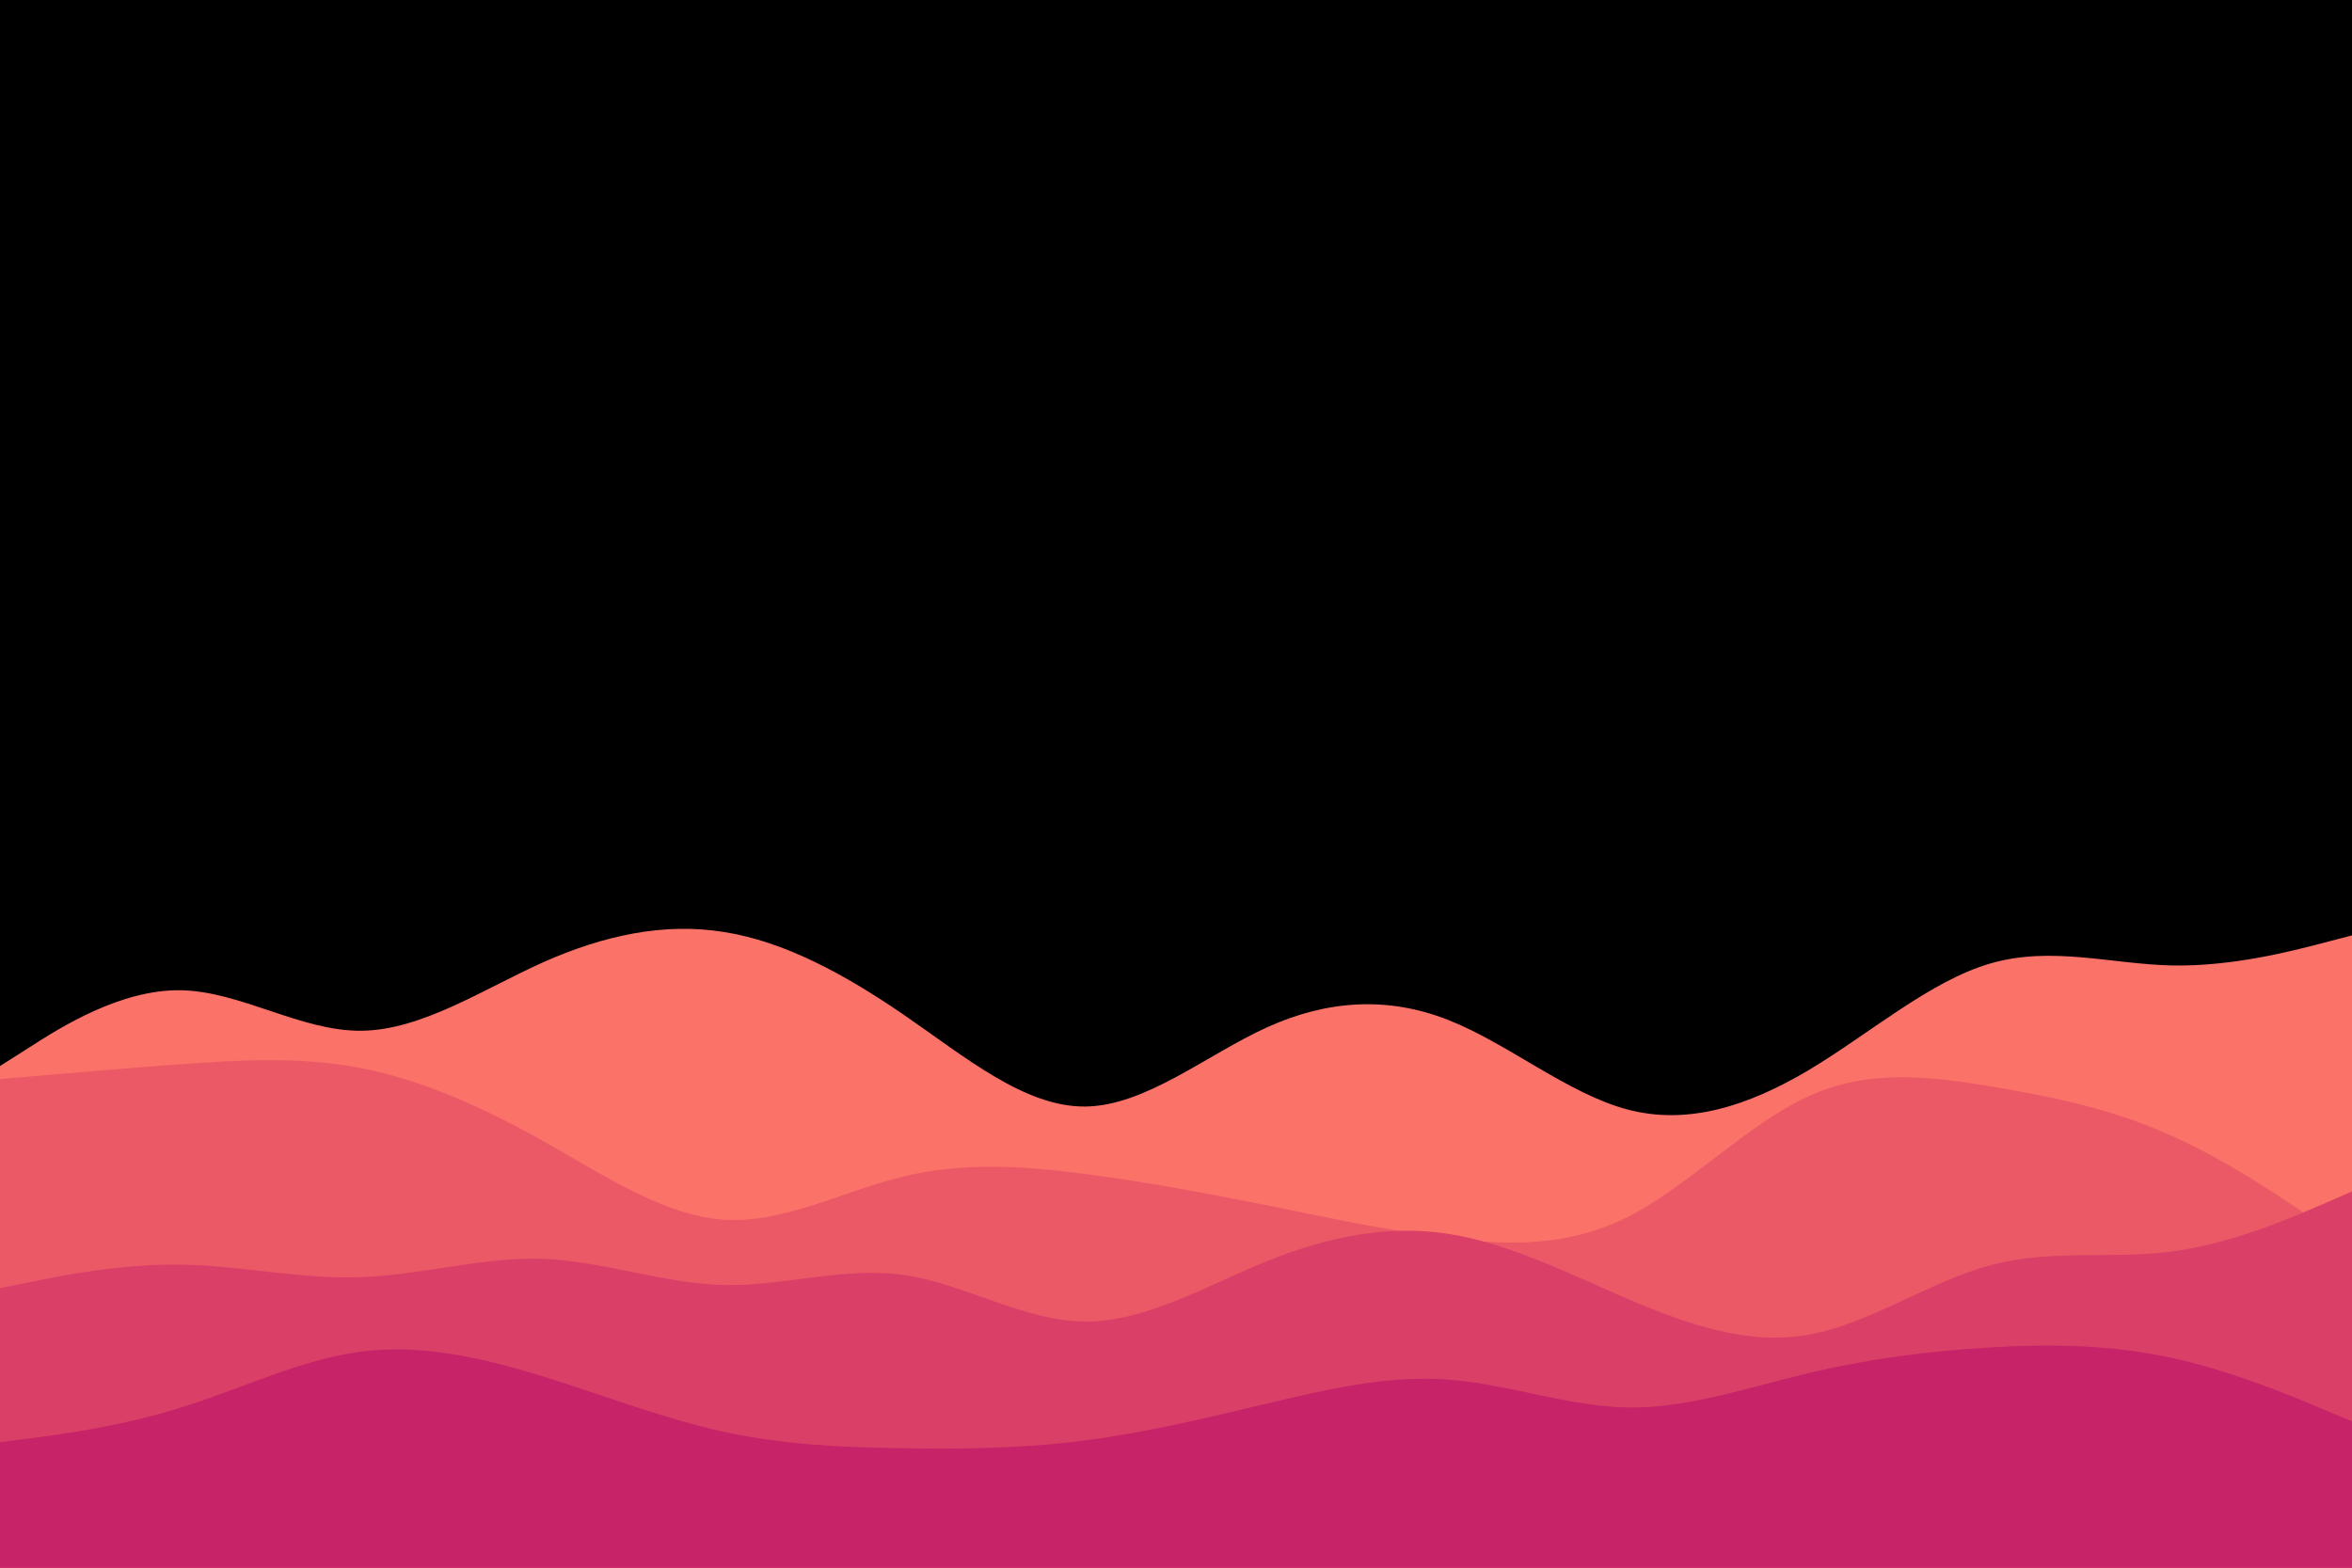 <svg id="visual" viewBox="0 0 900 600" width="900" height="600" xmlns="http://www.w3.org/2000/svg" xmlns:xlink="http://www.w3.org/1999/xlink" version="1.1"><rect x="0" y="0" width="900" height="600" fill="#000"></rect><path d="M0 408L11.5 400.7C23 393.3 46 378.7 69 379C92 379.3 115 394.7 138.2 394.5C161.3 394.3 184.7 378.7 207.8 368.3C231 358 254 353 277 356.7C300 360.3 323 372.7 346 388.5C369 404.3 392 423.7 415.2 423.5C438.3 423.3 461.7 403.7 484.8 393.2C508 382.7 531 381.3 554 390.3C577 399.3 600 418.7 623 424.7C646 430.7 669 423.3 692.2 409.5C715.3 395.7 738.7 375.3 761.8 368.7C785 362 808 369 831 369.5C854 370 877 364 888.5 361L900 358L900 601L888.5 601C877 601 854 601 831 601C808 601 785 601 761.8 601C738.7 601 715.3 601 692.2 601C669 601 646 601 623 601C600 601 577 601 554 601C531 601 508 601 484.8 601C461.7 601 438.3 601 415.2 601C392 601 369 601 346 601C323 601 300 601 277 601C254 601 231 601 207.8 601C184.7 601 161.3 601 138.2 601C115 601 92 601 69 601C46 601 23 601 11.5 601L0 601Z" fill="#fa7268"></path><path d="M0 413L11.5 412C23 411 46 409 69 407.3C92 405.7 115 404.3 138.2 408.8C161.3 413.3 184.7 423.7 207.8 436.7C231 449.7 254 465.3 277 466.8C300 468.3 323 455.7 346 450.2C369 444.7 392 446.3 415.2 449.3C438.3 452.3 461.7 456.7 484.8 461.3C508 466 531 471 554 473.8C577 476.7 600 477.3 623 465.7C646 454 669 430 692.2 419.5C715.3 409 738.7 412 761.8 415.8C785 419.7 808 424.3 831 434.7C854 445 877 461 888.5 469L900 477L900 601L888.5 601C877 601 854 601 831 601C808 601 785 601 761.8 601C738.7 601 715.3 601 692.2 601C669 601 646 601 623 601C600 601 577 601 554 601C531 601 508 601 484.8 601C461.7 601 438.3 601 415.2 601C392 601 369 601 346 601C323 601 300 601 277 601C254 601 231 601 207.8 601C184.7 601 161.3 601 138.2 601C115 601 92 601 69 601C46 601 23 601 11.5 601L0 601Z" fill="#eb5967"></path><path d="M0 493L11.5 490.7C23 488.3 46 483.7 69 484C92 484.3 115 489.7 138.2 488.8C161.3 488 184.7 481 207.8 481.8C231 482.7 254 491.3 277 491.8C300 492.3 323 484.7 346 488C369 491.3 392 505.7 415.2 505.8C438.3 506 461.7 492 484.8 482.7C508 473.3 531 468.7 554 472.2C577 475.7 600 487.3 623 497.2C646 507 669 515 692.2 510.8C715.3 506.7 738.7 490.3 761.8 484.2C785 478 808 482 831 479C854 476 877 466 888.5 461L900 456L900 601L888.5 601C877 601 854 601 831 601C808 601 785 601 761.8 601C738.7 601 715.3 601 692.2 601C669 601 646 601 623 601C600 601 577 601 554 601C531 601 508 601 484.8 601C461.7 601 438.3 601 415.2 601C392 601 369 601 346 601C323 601 300 601 277 601C254 601 231 601 207.8 601C184.7 601 161.3 601 138.2 601C115 601 92 601 69 601C46 601 23 601 11.5 601L0 601Z" fill="#da3f67"></path><path d="M0 552L11.5 550.5C23 549 46 546 69 538.8C92 531.7 115 520.3 138.2 517.3C161.3 514.3 184.7 519.7 207.8 526.8C231 534 254 543 277 548C300 553 323 554 346 554.3C369 554.7 392 554.3 415.2 551.3C438.3 548.3 461.7 542.7 484.8 537.2C508 531.7 531 526.3 554 528C577 529.7 600 538.3 623 538.7C646 539 669 531 692.2 525.5C715.3 520 738.7 517 761.8 515.7C785 514.3 808 514.7 831 519.7C854 524.7 877 534.3 888.5 539.2L900 544L900 601L888.5 601C877 601 854 601 831 601C808 601 785 601 761.8 601C738.7 601 715.3 601 692.2 601C669 601 646 601 623 601C600 601 577 601 554 601C531 601 508 601 484.8 601C461.7 601 438.3 601 415.2 601C392 601 369 601 346 601C323 601 300 601 277 601C254 601 231 601 207.8 601C184.7 601 161.3 601 138.2 601C115 601 92 601 69 601C46 601 23 601 11.5 601L0 601Z" fill="#c62368"></path></svg>